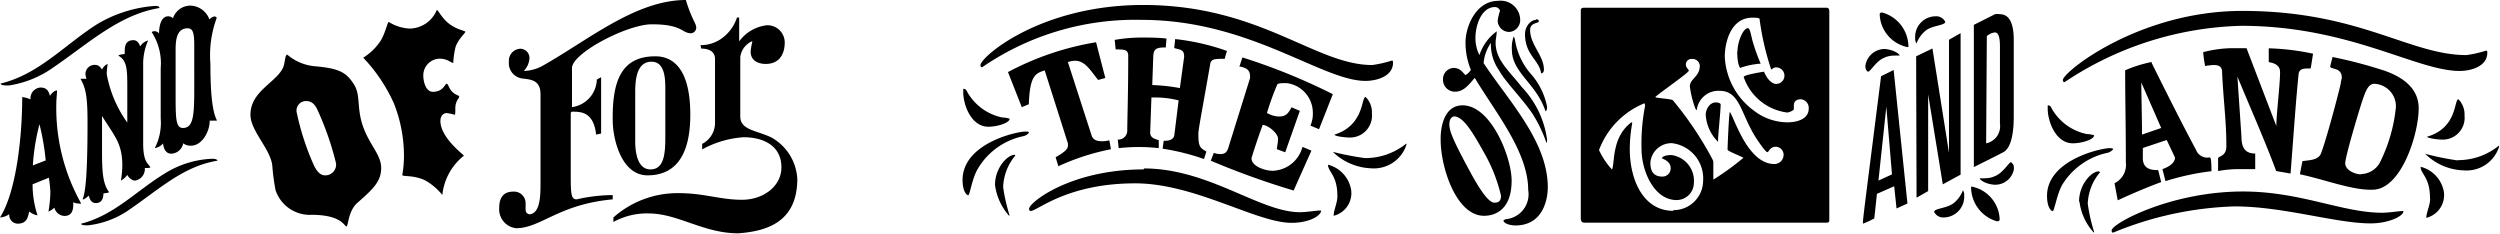 <svg id="Layer_1" data-name="Layer 1" xmlns="http://www.w3.org/2000/svg" viewBox="0 0 181.08 16.95"><path d="M54.13,98.24a1.24,1.24,0,0,1-.67.24c1.18-1.85,1.61-5.86,1.61-8.72a2,2,0,0,1,.6.17.78.78,0,0,1,.72-.86c.5,0,.6.31.69.6.1-.17.32-.39.51-.39,0,.29-.05.58-.05.94a14.11,14.11,0,0,0,1.8,7.25.4.4,0,0,1-.19,0,.68.68,0,0,1-.38-.1c0,.43,0,1-.65,1a.78.78,0,0,1-.72-.6,1.78,1.78,0,0,1-.43.29,9.73,9.73,0,0,0,.14-1.42A10.48,10.48,0,0,0,57,95.6l-1.18.48a7.11,7.11,0,0,0,.36,2.25,1.26,1.26,0,0,1-.6-.28c-.1.31-.1.88-.84.88A.63.63,0,0,1,54.13,98.24Zm6.32-13.73a9.46,9.46,0,0,1,4.22-1.35c.14,0,.34,0,.34.15-2.93.48-5.14,2.57-7.71,4.32a7.48,7.48,0,0,1-3.19,1.29c-.29,0-.6,0-.6-.14C56.27,88.11,58.12,86,60.45,84.51Zm-4.61,10.2.93-.36a17.66,17.66,0,0,0-.45-2.62A15.21,15.21,0,0,0,55.84,94.71Zm3.6,2.47c.21-.5.36-1.8.36-5.57,0-1.77-.1-2.47-.51-3.17a.93.93,0,0,1,.22,0,1,1,0,0,1,.22,0,1.08,1.08,0,0,1-.08-.34.66.66,0,0,1,.68-.67c.24,0,.36.1.52.34.08-.17.27-.39.41-.39a4.84,4.84,0,0,0-.07.72,8.71,8.71,0,0,0,1.49,3.51V89.12c0-1.32,0-2-.65-2.36.1-.09.31-.09.46-.12,0-.48,0-1,.64-1,.36,0,.48.45.48.45a1,1,0,0,1,.58-.43,4.2,4.2,0,0,0-.36,1.61V93.1c0,1.39.36,1.46.53,1.75a.51.51,0,0,1-.22.05l-.19,0a.85.85,0,0,1-.7.91c-.36,0-.57-.41-.57-.41a1.37,1.37,0,0,1-.46.41,7.44,7.44,0,0,0,.1-1.06c0-1.65-.55-2.13-1.47-3.62v2.16c0,1.7,0,2.66.51,3.36-.07.07-.41.07-.41.1,0,.31-.1.69-.55.69s-.48-.53-.51-.53S59.61,97.18,59.44,97.18Zm5.9-1.85a7,7,0,0,1,3.48-1.1c.27,0,.39.07.39.14-2.55.41-4.35,2.19-6.58,3.68a6.51,6.51,0,0,1-2.78,1c-.27,0-.51,0-.51-.12C61.72,98.33,63.33,96.56,65.34,95.33Zm-.07-2.21a1,1,0,0,1-.6.34,4,4,0,0,0,.43-2.16V87.68a4.15,4.15,0,0,0-.65-2.62.27.27,0,0,1,.2-.07.4.4,0,0,1,.33.17c0-.44.1-1.25.67-1.25a.53.53,0,0,1,.34.14,1.33,1.33,0,0,1,1.34-.91,1.52,1.52,0,0,1,1.3,1,.65.65,0,0,1,.36-.22.22.22,0,0,1,.17.1,7.77,7.77,0,0,0-.46,3.33c0,2.64.22,3.63.48,4.11a.78.78,0,0,1-.24,0,.83.83,0,0,1-.29,0c0,.86-.6,1.82-1.34,1.82a.84.84,0,0,1-.58-.17.91.91,0,0,1-.84.75C65.63,93.87,65.34,93.73,65.27,93.12Zm.91-3.72c0,1.92,0,2.6.53,2.6.74,0,.82-.87.82-2.74V86c0-.89-.1-1.22-.48-1.22-.82,0-.87.91-.87,1.58Z" transform="translate(-53.46 -82.73)"/><path d="M73.19,94.81c-.07-1.23-1.59-2.57-1.59-3.77,0-1.76,2-2.38,2.4-3.51.1-.26.1-.84.27-.84a3.57,3.57,0,0,0,2,.84c1.78.15,2.26.46,2.79,1.25s.24,1.61.62,2.88c.46,1.51,1.39,2.23,1.39,3.24s-.67,1.59-1.7,2.5c-.72.62-.67,1.73-.82,1.73s-.33-.84-2.52-.84a2.62,2.62,0,0,1-2.61-1.78A15.28,15.28,0,0,1,73.19,94.81Zm3-.12c.22.48.5.74.79.74a.78.78,0,0,0,.82-.87,21.3,21.3,0,0,0-1.35-3.88c-.26-.58-.6-.63-.84-.63a.69.69,0,0,0-.67.77A18.68,18.68,0,0,0,76.19,94.69Zm6.41.71a8.13,8.13,0,0,0,.12-1.32A10.35,10.35,0,0,0,82,90.24a11.72,11.72,0,0,0-2.23-3.33A4.18,4.18,0,0,0,81,85.73c.34-.5.53-1.41.62-1.41a3.07,3.07,0,0,0,1.56.48,2.17,2.17,0,0,0,1.92-1.35c.1,0,.39.67,1,1.08s1.06.41,1.06.51-.48.48-.7,1.08a6.06,6.06,0,0,0-.17,1.17c-.16,0-.4-.31-1-.31a1.21,1.21,0,0,0-1.17,1.2c0,.53.21,1.2.69,1.2.77,0,.87-.58,1-.58s.15.34.43.6.48.22.48.34-.28.29-.28.84c0,.29,0,.46-.05.46a5.43,5.43,0,0,0-.55-.12c-.34,0-.48.28-.48.57,0,1.23,1.7,2.45,1.7,2.52a4.16,4.16,0,0,0-1.56,2.84,4.48,4.48,0,0,0-1.25-1.06C83.37,95.38,82.6,95.55,82.6,95.4Z" transform="translate(-53.46 -82.73)"/><path d="M97,88.32V92.4l-.36.08c-.19-1.64-1.08-1.66-1.72-1.66-.12,0-.12.07-.12.26v4.09c0,1.56,0,2,.43,2a11.94,11.94,0,0,1,2.61-.31v.31c-3.93.36-5.21,2.09-7,2.09a1.38,1.38,0,0,1-1.22-1.49c0-.82.4-1.16,1-1.16a.84.84,0,0,1,.91.87c0,.19,0,.29,0,.43s.08.34.32.34c.69-.1.76-1.18.76-2.12V89.55c0-1-.67-1.06-1.29-1.13a1.12,1.12,0,0,1-1-1.22.87.87,0,0,1,.84-.94.67.67,0,0,1,.65.7,1.46,1.46,0,0,1-.41.91,3,3,0,0,0,1.3-.34c3.27-1.82,6.77-4.8,10.44-4.8.41,1.39.75,1.68.75,2a.42.42,0,0,1-.36.41c-.72,0-.6-.65-2.86-.65-1.78,0-5.78,2.09-5.78,3.17v2.73s0,.1,0,.1a2.08,2.08,0,0,0,1.8-2Zm3.94-1.51c1.06,0,2.52.63,2.52,4.23,0,1.94-.46,4.39-3.1,4.39-1.89,0-2.52-2.62-2.52-4C97.81,88.76,98.37,86.81,100.91,86.81ZM104.2,86a2.6,2.6,0,0,0,1.39-.39A3,3,0,0,0,106.84,84H107v1.66s0,0,0,.07A2.87,2.87,0,0,1,109,84.56a1.25,1.25,0,0,1,1.3,1.24c0,.87-.41,1.56-1.37,1.56-.14,0-1.1,0-1.1-.91a5.44,5.44,0,0,1,.12-.69c0-.05,0-.05,0-.05a1.44,1.44,0,0,0-.87,1.15v4.3c0,1,1.16,1,2.26,1.53a3.66,3.66,0,0,1,1.87,3c0,3.17-2.28,3.79-4.27,3.94-2.54,0-4.37-1.44-6.5-1.44a5,5,0,0,0-2.55.62v-.33a7,7,0,0,1,4.73-1.76c1.85,0,3,.48,4.58.48s2.86-1,2.86-2.35c0-1.56-1.3-2.18-2.74-2.18a7.26,7.26,0,0,0-3,.88v-.4a1.7,1.7,0,0,0,.93-1.49V87c0-.53-.43-.75-1-.75Zm-4.73,7c0,.64.12,2,1.1,2s1.08-1.1,1.08-2.32V89.09c0-.81-.09-1.89-1-1.89-1.08,0-1.18,1.32-1.18,2.2Z" transform="translate(-53.46 -82.73)"/><path d="M127.72,92.26c.16,0,.26,0,.26.07s-.22.24-.43.27A5,5,0,0,0,124.26,95c-.41.72-.55,1.87-.67,1.87s-.41-.29-.41-1.1C123.18,93.12,127.09,92.26,127.72,92.26Zm-4.49-3.1a.32.32,0,0,1,.21.08,3.79,3.79,0,0,0,2.62,2,1.9,1.9,0,0,1,.53.09c0,.31-.91.58-1.54.58-1.25,0-1.82-1.59-1.82-2.5Zm1.37-1.56c-.1,0-.12-.07-.12-.16,0-.56,4.29-4.35,11.78-4.35,8.47,0,12.46,4.35,16.59,4.35a8,8,0,0,0,1.41-.32c.07,0,.1,0,.1.15,0,1-1.2,1.32-2,1.32-3.15,0-8.4-4.42-16.18-4.42A19.57,19.57,0,0,0,124.6,87.6Zm.93,8.52c0-1.22.89-2.18,1.44-2.18L127,94a3.74,3.74,0,0,0-.88,2.28,12.74,12.74,0,0,0,.45,2s0,.1,0,.1A4.16,4.16,0,0,1,125.53,96.12Zm4.39-2c.68-.39.89-.6.89-.84a.56.56,0,0,0,0-.17l-1.68-5.28c-.67.21-1.08.38-1.15,2.45l-.51.21-1-2.54a20.72,20.72,0,0,1,6.38-2.16l.67,2.59-.52.14c-.56-.69-.94-1.39-1.68-1.39a1.48,1.48,0,0,0-.51.1l1.73,5.35c.12.29.38.38.75.38a1.86,1.86,0,0,0,.52-.07l.12.65a16.68,16.68,0,0,0-3.81,1.23Zm6.39.81c4.7,0,8.4,3.17,11.3,3.17.44,0,1.23-.12,1.4-.12s.14,0,.14,0c0,.38-.86.89-2.14.89-2.54,0-7-2.86-11.32-2.86-4.95,0-7.09,2-7.57,2-.09,0-.12-.07-.12-.16C128,97.4,131,95,136.31,95Zm1.44-2c.34,0,.7-.05.77-.41l.31-2.52a7,7,0,0,0-1.73-.21h-.24l-.09,2.54c0,.34.26.46.62.55l0,.58a13.07,13.07,0,0,0-2.9,0l-.07-.62a.65.65,0,0,0,.69-.6c0-.79.07-2.74.07-5.47,0-.46-.31-.46-.91-.46l-.07-.69a11.31,11.31,0,0,1,2-.17c.53,0,1.1,0,1.75.07l-.05.65h-.14c-.74,0-.74.29-.77.72l-.07,2a13.08,13.08,0,0,1,2,.22l.31-2.26c0-.55-.26-.5-.72-.64l.07-.65a16.35,16.35,0,0,1,3.75.86l-.17.58a2,2,0,0,0-.46,0c-.28,0-.52.07-.57.31-.65,3.72-.87,4.78-.87,5.14,0,.89.12,1,.58,1.25l-.17.55a16.53,16.53,0,0,0-3-.75Zm9.41,3.6a57.63,57.63,0,0,1-6-2.16l.22-.57a1.3,1.3,0,0,0,.46.09.59.59,0,0,0,.43-.14l.12-.19L144,88.4a.5.5,0,0,0,0-.17c0-.46-.31-.58-.67-.67l-.1,0,.22-.67A44.37,44.37,0,0,1,150,89.55l-1,2.54-.62-.26a2.27,2.27,0,0,0,.17-1,2.16,2.16,0,0,0-1.9-2.08c-.31,0-.58,0-.67.09a18.64,18.64,0,0,0-.75,2.07,1.81,1.81,0,0,0,.87.26c.5,0,.67-.22.91-.67l.6.26-1.06,3-.6-.22c0-.22.08-.43.08-.77s-.63-.94-1.11-1c0,0-.55,1.51-.81,2.42,0,.6,1,.91,1.53.91a2.31,2.31,0,0,0,2.16-1.73l.65.27Zm3.17.41c0-1.54-.68-1.75-.68-2.28a2.27,2.27,0,0,1,1.68,1.85,1.69,1.69,0,0,1-1.27,1.85C150.06,97.93,150.33,97.45,150.33,96.94Zm2-2.76a4.69,4.69,0,0,0,3-1.06s0,0,0,.1a2.48,2.48,0,0,1-2.57,1.7A4.19,4.19,0,0,1,150,93.73,20.74,20.74,0,0,0,152.32,94.18Zm.05-4.42a1.55,1.55,0,0,1,.45,1.18,1.59,1.59,0,0,1-1.65,1.75c-.29,0-1.06-.09-1.06-.21C152.29,91.8,152.05,89.76,152.37,89.76Z" transform="translate(-53.46 -82.73)"/><path d="M159.4,90.36c2.06,0,3.55,3.77,3.55,5.45,0,2.19-1.27,2.55-2,2.55-2,0-3.14-3.48-3.14-5.5C157.79,92.07,158,90.36,159.4,90.36Zm3.19,8.24a1.81,1.81,0,0,0,1.56-2.11c0-2.79-2.43-5.69-3.87-8.12-.4.46-.79,1-1.41,1a.86.86,0,0,1-.89-.88.81.81,0,0,1,.74-.84c.51,0,.63.28.89.52a1.16,1.16,0,0,0,.39-.38,5.15,5.15,0,0,1-.39-2c0-1.08.72-3,2.38-3a1.41,1.41,0,0,1,1.58,1.44.86.86,0,0,1-.74.81.83.83,0,0,1-.89-.81,3.59,3.59,0,0,1,.17-.72.39.39,0,0,0-.36-.27c-1,0-1.42,1.35-1.42,2.21a2.65,2.65,0,0,0,.29,1.27A3.45,3.45,0,0,1,161.87,85c0,.27-.08.58-.08.82,0,1.27,1,2.06,1.9,3.22a6.85,6.85,0,0,1,1.83,3.81c0,.22-.05.22-.05.22a10.24,10.24,0,0,0-1-2.09c-.82-1.2-2-2.35-2.42-3.14a3.25,3.25,0,0,1-.6-2,3,3,0,0,0-.53,1.46c1.82,2.76,4.65,5.67,4.65,9,0,.72-.26,2.76-2.35,2.76-.33,0-.81-.12-.86-.34C162.35,98.65,162.56,98.6,162.59,98.6ZM159.85,95c.91,1.71,1.49,2.41,1.85,2.41s.48-.17.48-.51a11.54,11.54,0,0,0-1.3-3.24c-.84-1.51-1.48-2.5-2.11-2.5-.31.08-.33.41-.33.6C158.44,92.24,158.77,93,159.85,95Zm3.24-9.64a.62.62,0,0,1,.1.24A4.93,4.93,0,0,0,164.27,88a5.07,5.07,0,0,1,1.25,2.47c0,.19-.05.31-.12.31-.65-2-2.43-2.78-2.43-4.44A2.36,2.36,0,0,1,163.09,85.4Zm1.63-1.23c.08,0,.2,0,.2.15s-.63.07-.63.62c0,1.08,1,1.85,1,2.88,0,0,0,.26-.2.26-.16-1-1.17-1.32-1.17-2.85C163.91,84.72,164.29,84.17,164.72,84.17Z" transform="translate(-53.46 -82.73)"/><path d="M168.25,98.86c-.17,0-.29-.07-.29-.31v-15c0-.14,0-.26.24-.26h17.55c.17,0,.21.12.21.26V98.69c0,.17-.11.17-.28.17Zm6.41-.91a2.14,2.14,0,0,0,2.16-2.11,2.57,2.57,0,0,0-2.26-2.74A1.53,1.53,0,0,0,173,94.52c0,.79.39,1,.87,1a.59.59,0,0,0,.6-.6c0-.57-.63-.67-.63-.74s.2-.22.68-.22A1.88,1.88,0,0,1,176.15,96a1.25,1.25,0,0,1-1.25,1.22c-1.66,0-2.54-2.16-2.54-3.67a14.22,14.22,0,0,1,.26-3.17.51.51,0,0,0-.05-.17,5.88,5.88,0,0,0-3.29,3.39,5.5,5.5,0,0,0,.94,1.41c.22-.45-.05-2.32,1.39-3.41l.07,0s0,0,0,.1a10,10,0,0,0-.17,2C171.56,95.84,172.52,98,174.66,98Zm0-7.92a25,25,0,0,1,2.78,4.13c.1.19.12.24.12.31v1.27a19.5,19.5,0,0,0,2.18-1.58c-.4-.22-1.15-.48-1.15-.6s.1-2.72.17-2.72c.34.48,1.3,3.77,3.22,3.77a.67.67,0,0,0,.67-.69.58.58,0,0,0-.55-.56c-.46,0-.51.39-.63.39s-.57-.65-.86-1.1c-1.08-1.73-1.13-3.34-2.59-3.34a1.57,1.57,0,0,0-1.66,1.41l-.1-.12a7.37,7.37,0,0,1-.4-1.6c0-.58.72-.7.72-1.52A.53.53,0,0,0,176,87a.4.4,0,0,0-.43.38c0,.29.21.34.21.48s-2.42,1.82-2.42,1.9S174.52,89.88,174.64,90Zm3.09.12c.27,0,.34.12.34.12,0,.55-.19,2.18-.19,2.73a3,3,0,0,1-.89-1.94C177,90.68,177.28,90.15,177.73,90.15Zm5.19,1.44c.6,0,1.53-.19,1.53-1a.63.63,0,0,0-.55-.67c-.34,0-.53.14-.53.48,0,.07,0,.16,0,.24s-.34.24-.48.24a3.84,3.84,0,0,1-3.15-2.57c0-.17,1.49-.39,1.47-.39.24.6.62.89.88.89a.6.6,0,0,0,0-1.2c-.21,0-.29.15-.36.15a19.3,19.3,0,0,1-.84-3.65c0-.1-.33-.1-.52-.1-1.59,0-2,1.83-2,2.83a5.13,5.13,0,0,0,2.09,3.89A4,4,0,0,0,182.92,91.59Zm-3.63-5.14c0-.69.41-1.68.75-1.68.14,0,.19.31.33.89a13.63,13.63,0,0,0,.6,1.68,5.59,5.59,0,0,0-1.49.31S179.29,87.41,179.29,86.45Z" transform="translate(-53.46 -82.73)"/><path d="M189.71,88.25l.91-.45,1,9.67-.79.36-.17-1.61-1.25.55-.19,1.78a6.45,6.45,0,0,1-.82.38C188.36,98.79,188.51,97.76,189.71,88.25Zm-.94-.33c.17,0,.58-.77,1.15-1a1.64,1.64,0,0,1,.77-.16,2.17,2.17,0,0,1,.36,0c0-.14-.45-.43-1.05-.48a1.41,1.41,0,0,0-1.42,1.18.54.54,0,0,0,.12.43Zm1.73,7.44-.41-4.9-.57,5.35Zm-.89-11.6a2.52,2.52,0,0,0,2,2.38c.05,0,.08,0,.08,0a2.58,2.58,0,0,0-1.85-2.49C189.64,83.6,189.61,83.74,189.61,83.76Zm4.75.56a.72.72,0,0,0-.72-.41,1.49,1.49,0,0,0-1.46,1.58.59.59,0,0,0,.1.39,2.17,2.17,0,0,1,.67-.94C193.45,84.56,194.32,84.58,194.36,84.32Zm-2.11,2.49,1.18-.57,1.2,7.56V85.61l.84-.48,0,10.25-1.29.7-1.06-6.51v7l-.84.48Zm1.3,11.26a.73.73,0,0,0,.72.41,1.5,1.5,0,0,0,1.46-1.59.61.61,0,0,0-.09-.38,2.18,2.18,0,0,1-.68.94C194.46,97.83,193.6,97.81,193.55,98.07Zm4.75.55a2.51,2.51,0,0,0-2-2.37c-.05,0-.07,0-.07,0a2.58,2.58,0,0,0,1.84,2.5C198.28,98.79,198.3,98.65,198.3,98.62Zm-1.87-14.09v5.16c0,2.57,0,5.14,0,5.14s1.52-.75,2.14-1.08.75-1.61.75-2.55V85.61c0-.81-.15-1.85-1-1.85a1,1,0,0,0-.36,0Zm2.71,9.94c-.17,0-.58.77-1.15,1a1.64,1.64,0,0,1-.77.17,2.17,2.17,0,0,1-.36,0c0,.14.46.43,1.06.47A1.38,1.38,0,0,0,199.33,95c0-.22,0-.34-.12-.43Zm-1.77-9.12a1,1,0,0,1,.59-.27c.29,0,.36.48.36,1v5.61a1.26,1.26,0,0,1-1,1.42Z" transform="translate(-53.46 -82.73)"/><path d="M206.27,93.46c.17,0,.26.05.26.07s-.22.24-.43.27a5.08,5.08,0,0,0-3.29,2.35c-.38.72-.55,1.87-.67,1.87s-.41-.29-.41-1.1C201.73,94.32,205.64,93.46,206.27,93.46Zm-4.49-3.1a.3.3,0,0,1,.21.08,3.79,3.79,0,0,0,2.62,2,1.9,1.9,0,0,1,.53.09c0,.31-.91.58-1.54.58-1.24,0-1.82-1.59-1.82-2.5ZM203,88.68c-.1,0-.12-.07-.12-.16,0-.56,5.49-5,13-5,8.48,0,12.1,3.2,16.23,3.2a8,8,0,0,0,1.41-.32c.08,0,.1,0,.1.15,0,1-1.2,1.32-2,1.32-3.14,0-8-3.27-15.82-3.27A24.07,24.07,0,0,0,203,88.68Zm1.05,8.65c0-1.23.89-2.19,1.44-2.19l.08.07a3.72,3.72,0,0,0-.89,2.28,12.48,12.48,0,0,0,.45,2s0,.1,0,.1A4.08,4.08,0,0,1,204.08,97.33Zm11.86-.73c4.2,0,7.2,1.54,10.1,1.54.44,0,1.23-.12,1.4-.12s.14,0,.14,0c0,.38-1.1.89-2.37.89-2.55,0-6.29-1.23-9.89-1.23a24.88,24.88,0,0,0-8.77,1.9c-.09,0-.11-.07-.11-.17C206.44,98.93,210.66,96.6,215.94,96.6Zm-9.29-.6a1.48,1.48,0,0,0,.82-1.51c0-2.61-.05-4.51-.05-6.67a9.59,9.59,0,0,1,1.92-.6s0,0,0,.07c1.75,3.53,2.71,5.36,3.21,6.29a.88.88,0,0,0,1,.55c.08,0,.12.29.12,1a18.15,18.15,0,0,0-3.33.72l-.22-.87s.91-.28.91-.84l-.6-1.27-1.73.58v.74c0,.86.75.86,1.11.86l.22.87s-1.23.43-3.15,1.32ZM210,92l-1.44-3.29c0,.94.05,2.52.05,3.77Zm8.33,3.12c-.82-2.21-1.94-4.73-2.81-6.84l.29,4.3c0,.88.29,1.27,1,1.27l0,1.13c-.36,0-.72,0-1.16,0a8,8,0,0,0-1.53.14v-.91c0-.19.6-.12.6-.89,0-1.87-.22-3.36-.31-5.37,0-.34-.17-.51-.6-.51a4.6,4.6,0,0,0-.63.07,9.55,9.55,0,0,1-.14-1,8.52,8.52,0,0,1,2.28-.29c.26,0,.55,0,.86,0l2.16,5.64c0-.84.27-3,.27-3.91,0-.48-.39-.65-.82-.72l0-1a17.4,17.4,0,0,1,3.21.39l-.16,1s0,.07-.05.07c-.46,0-.79,0-.84.41-.19,1.92-.29,3.4-.58,7.2Zm1.73.22v-.07l.17-.87c.5-.07,1.1-.07,1.32-.5.31-.72,1.2-4,1.46-5.14,0-.17.07-.29.07-.41,0-.77-.84-.57-.84-.81l.17-.68a32.66,32.66,0,0,1,3.79,1c1.56.55,2.45,1.44,2.45,2.71,0,1.89-1.27,5.9-3.34,5.9C223.86,96.53,221.7,95.69,220.07,95.36Zm4.41,0a1.61,1.61,0,0,0,1.35-.8A11.42,11.42,0,0,0,227,90.48v-.12a1.63,1.63,0,0,0-1.56-1.56c-.44,0-.63.53-.84,1.13s-1.27,4.13-1.27,4.63S224.05,95.36,224.48,95.36Zm5,1.75c0-1.54-.68-1.75-.68-2.28a2.27,2.27,0,0,1,1.69,1.85,1.7,1.7,0,0,1-1.28,1.85C229.21,98.09,229.48,97.61,229.48,97.11Zm2-2.76a4.69,4.69,0,0,0,3-1.06s0,0,0,.1a2.47,2.47,0,0,1-2.57,1.7,4.13,4.13,0,0,1-2.78-1.2A20.34,20.34,0,0,0,231.47,94.35Zm.05-4.42a1.56,1.56,0,0,1,.45,1.18,1.58,1.58,0,0,1-1.65,1.75c-.29,0-1.06-.1-1.06-.21C231.47,92,231.21,89.91,231.52,89.93Z" transform="translate(-53.46 -82.73)"/></svg>